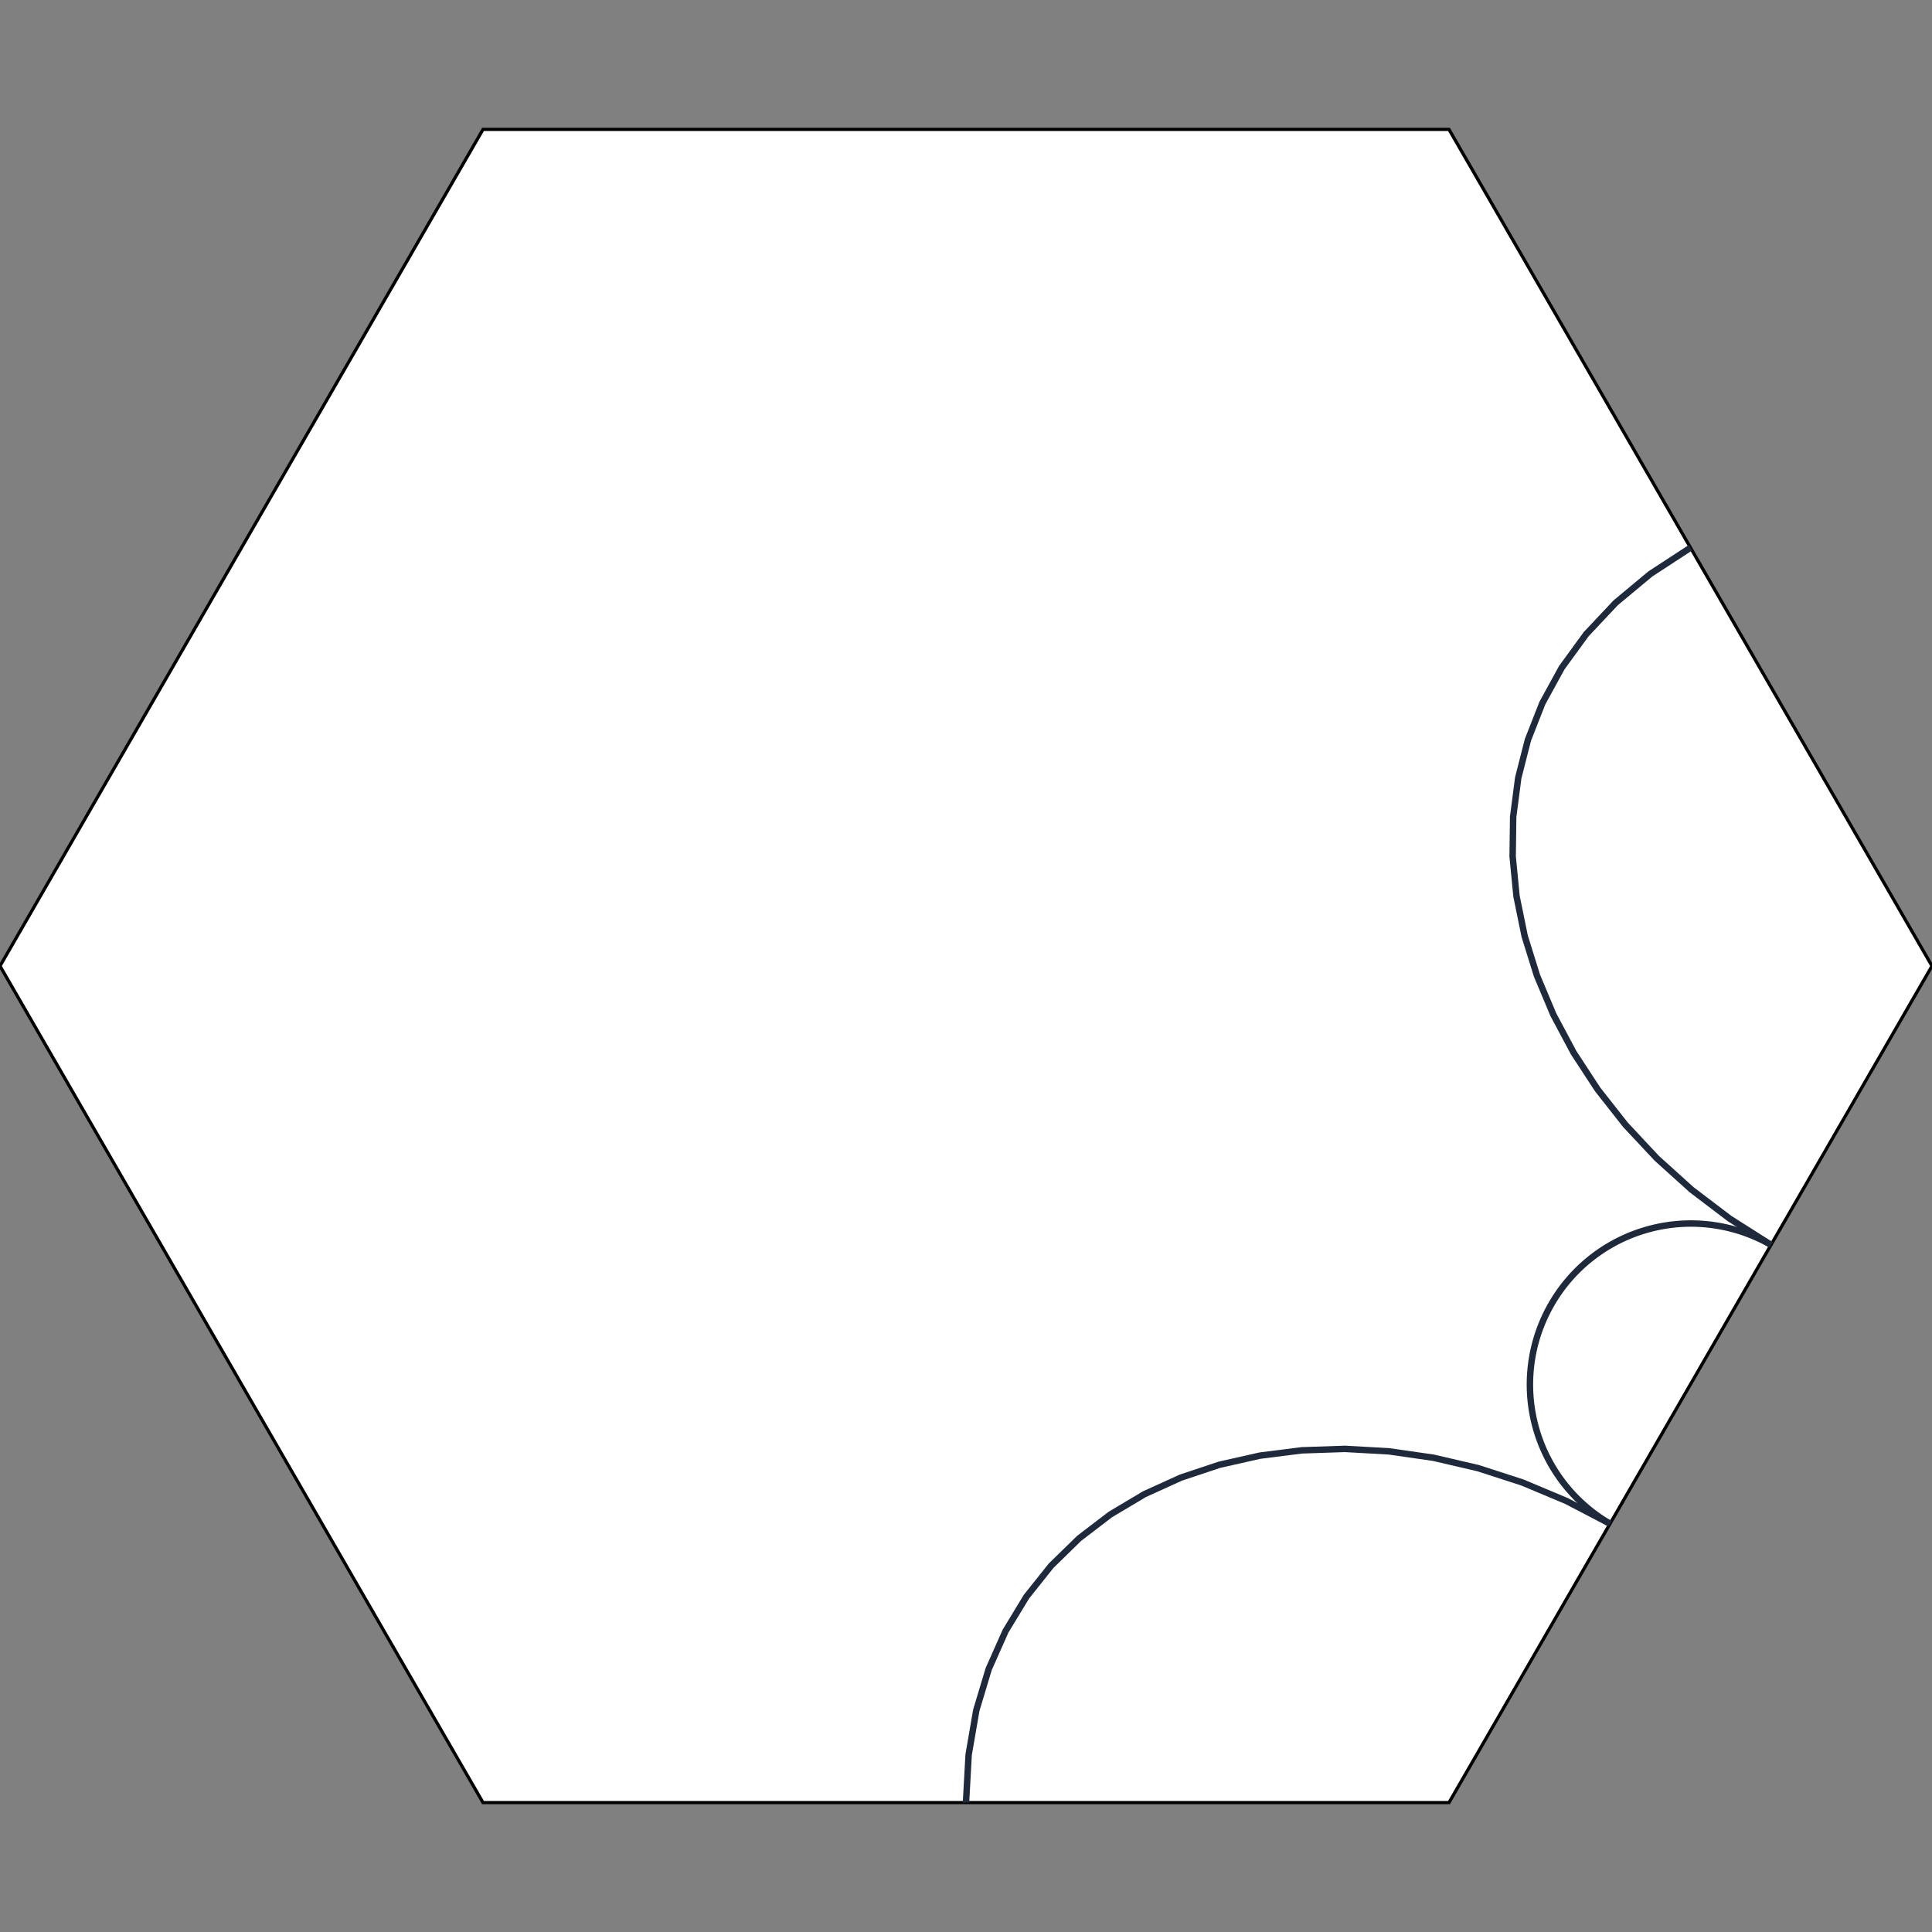 <svg xmlns="http://www.w3.org/2000/svg" class="bg-white cursor-crosshair rounded-xl shadow-xl border border-slate-200 s-BgHh72J5KvB0" viewBox="0 0 600 600" width="600" height="600"><rect x="0" y="0" width="600" height="600" fill="#808080" stroke="none"/><polygon id="border-polygon" fill="white" stroke="#00000033" stroke-width="1" class="s-BgHh72J5KvB0" points="450,40.192 600,300 450,559.808 150,559.808 0,300 150,40.192"/><!----><defs class="s-BgHh72J5KvB0"><clipPath class="s-BgHh72J5KvB0" id="polygon-clip-6"><polygon class="s-BgHh72J5KvB0" points="450,40.192 600,300 450,559.808 150,559.808 0,300 150,40.192"/></clipPath></defs><g class="s-BgHh72J5KvB0" clip-path="url(#polygon-clip-6)"><!----><path fill="none" stroke="#1e293b" stroke-width="2" stroke-linecap="round" stroke-linejoin="round" class="s-BgHh72J5KvB0" d="M 525 170.096 L 512.54 178.234 L 501.748 187.221 L 492.587 196.962 L 485.019 207.363 L 479.007 218.33 L 474.512 229.768 L 471.499 241.584 L 469.928 253.682 L 469.764 265.968 L 470.967 278.349 L 473.501 290.73 L 477.328 303.017 L 482.411 315.115 L 488.712 326.93 L 496.194 338.369 L 504.819 349.335 L 514.549 359.736 L 525.348 369.477 L 537.177 378.464 L 550 386.603"/><!----><path fill="none" stroke="#1e293b" stroke-width="2" stroke-linecap="round" stroke-linejoin="round" class="s-BgHh72J5KvB0" d="M 500 473.205 A 50 50 0 0 1 550 386.603"/><!----><path fill="none" stroke="#1e293b" stroke-width="2" stroke-linecap="round" stroke-linejoin="round" class="s-BgHh72J5KvB0" d="M 500 473.205 L 486.541 466.17 L 472.843 460.418 L 459.008 455.937 L 445.135 452.711 L 431.325 450.725 L 417.679 449.964 L 404.296 450.415 L 391.277 452.062 L 378.723 454.891 L 366.734 458.887 L 355.41 464.035 L 344.851 470.321 L 335.159 477.731 L 326.434 486.248 L 318.775 495.859 L 312.284 506.549 L 307.06 518.304 L 303.205 531.108 L 300.818 544.948 L 300 559.808"/><!----><!----></g><!----><!----><!----></svg>